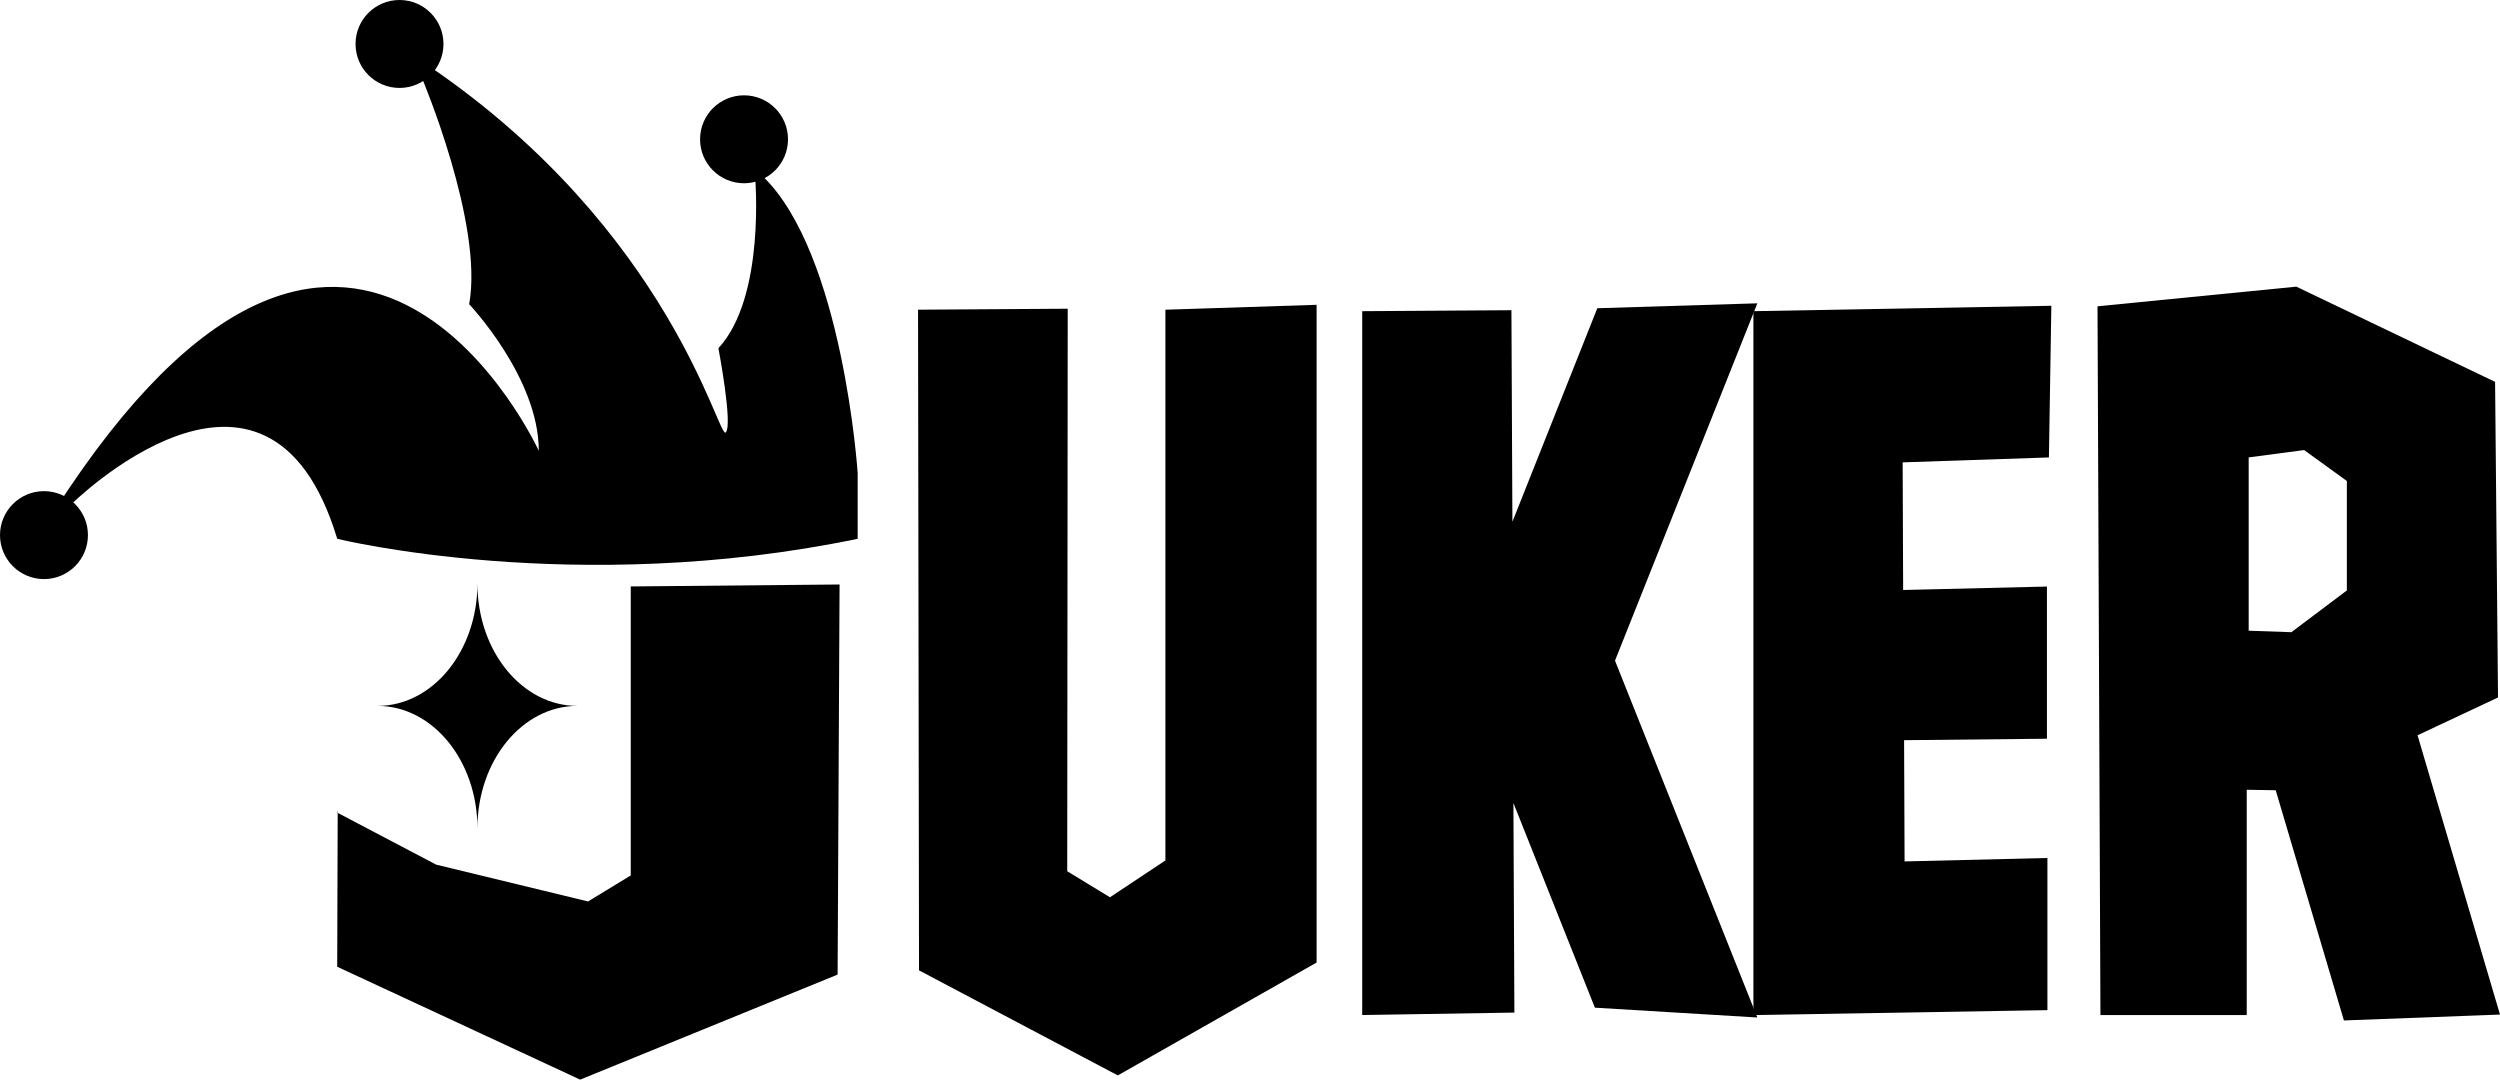 <?xml version="1.0" encoding="UTF-8"?>
<svg id="Capa_3" data-name="Capa 3" xmlns="http://www.w3.org/2000/svg" viewBox="0 0 972.26 419.87">
  <defs>
    <style>
      .cls-1 {
        fill: currentColor;
      }
    </style>
  </defs>
  <path class="cls-1" d="m326.51,227.3l-.76,151.72-100.12,40.85-94.49-43.9.19-60.7-.19.76,38.49,20.23,59.06,14.32,16.61-10.12v-112.39l81.22-.76Z"/>
  <path class="cls-1" d="m415.24,120.07l-.19,218.76,16.61,10.12,21.57-14.32V120.45l58.8-1.91v255.79l-77.31,43.9-77.31-40.85-.38-256.94,58.22-.38Z"/>
  <path class="cls-1" d="m621.21,119.87l62.23-1.91-55.36,138.97,55.36,138.78-63.18-3.82-31.69-79.6.38,81.51-59.18.95V121.02l58.03-.38.38,82.27,33.02-83.04Z"/>
  <path class="cls-1" d="m740.13,229.45l55.93-1.34v59.18l-55.55.57.19,47.15,55.55-1.34v59.18l-114.34,1.91V121.02l115.87-2.1-.95,58.98-56.88,1.91.19,49.63Z"/>
  <path class="cls-1" d="m885.02,307.33l-11.26-.19v87.62h-56.89l-1.14-275.64,77.31-7.64,77.31,37.03,1.14,122.74-31.3,14.7,32.07,108.62-60.7,2.29-26.53-89.53Zm-10.5-62.04l16.61.57,21.57-16.23v-42.57l-16.61-12.03-21.57,2.86v67.38Z"/>
  <path class="cls-1" d="m224.52,274.53c-21.46,0-38.85,21.32-38.85,47.61,0-26.3-17.39-47.61-38.85-47.61,21.46,0,38.85-21.32,38.85-47.61,0,26.3,17.39,47.61,38.85,47.61Z"/>
  <path class="cls-1" d="m131.14,209.54s92.65,22.81,202.41,0v-25.66s-5.7-85.52-37.06-115.46h-2.85s4.28,47.04-14.25,66.99c0,0,5.7,29.93,2.85,32.78-2.85,2.85-21.38-78.4-115.46-142.54l-2.85,4.28s24.23,57.02,18.53,88.38c0,0,27.08,28.51,27.08,57.02,0,0-69.85-152.52-182.45,14.25l-2.85,4.28,2.85,2.85s76.97-76.97,104.06,12.83Z"/>
  <circle class="cls-1" cx="155.37" cy="17.1" r="17.1"/>
  <circle class="cls-1" cx="289.36" cy="54.17" r="17.1"/>
  <circle class="cls-1" cx="17.1" cy="208.11" r="17.1"/>
</svg>
